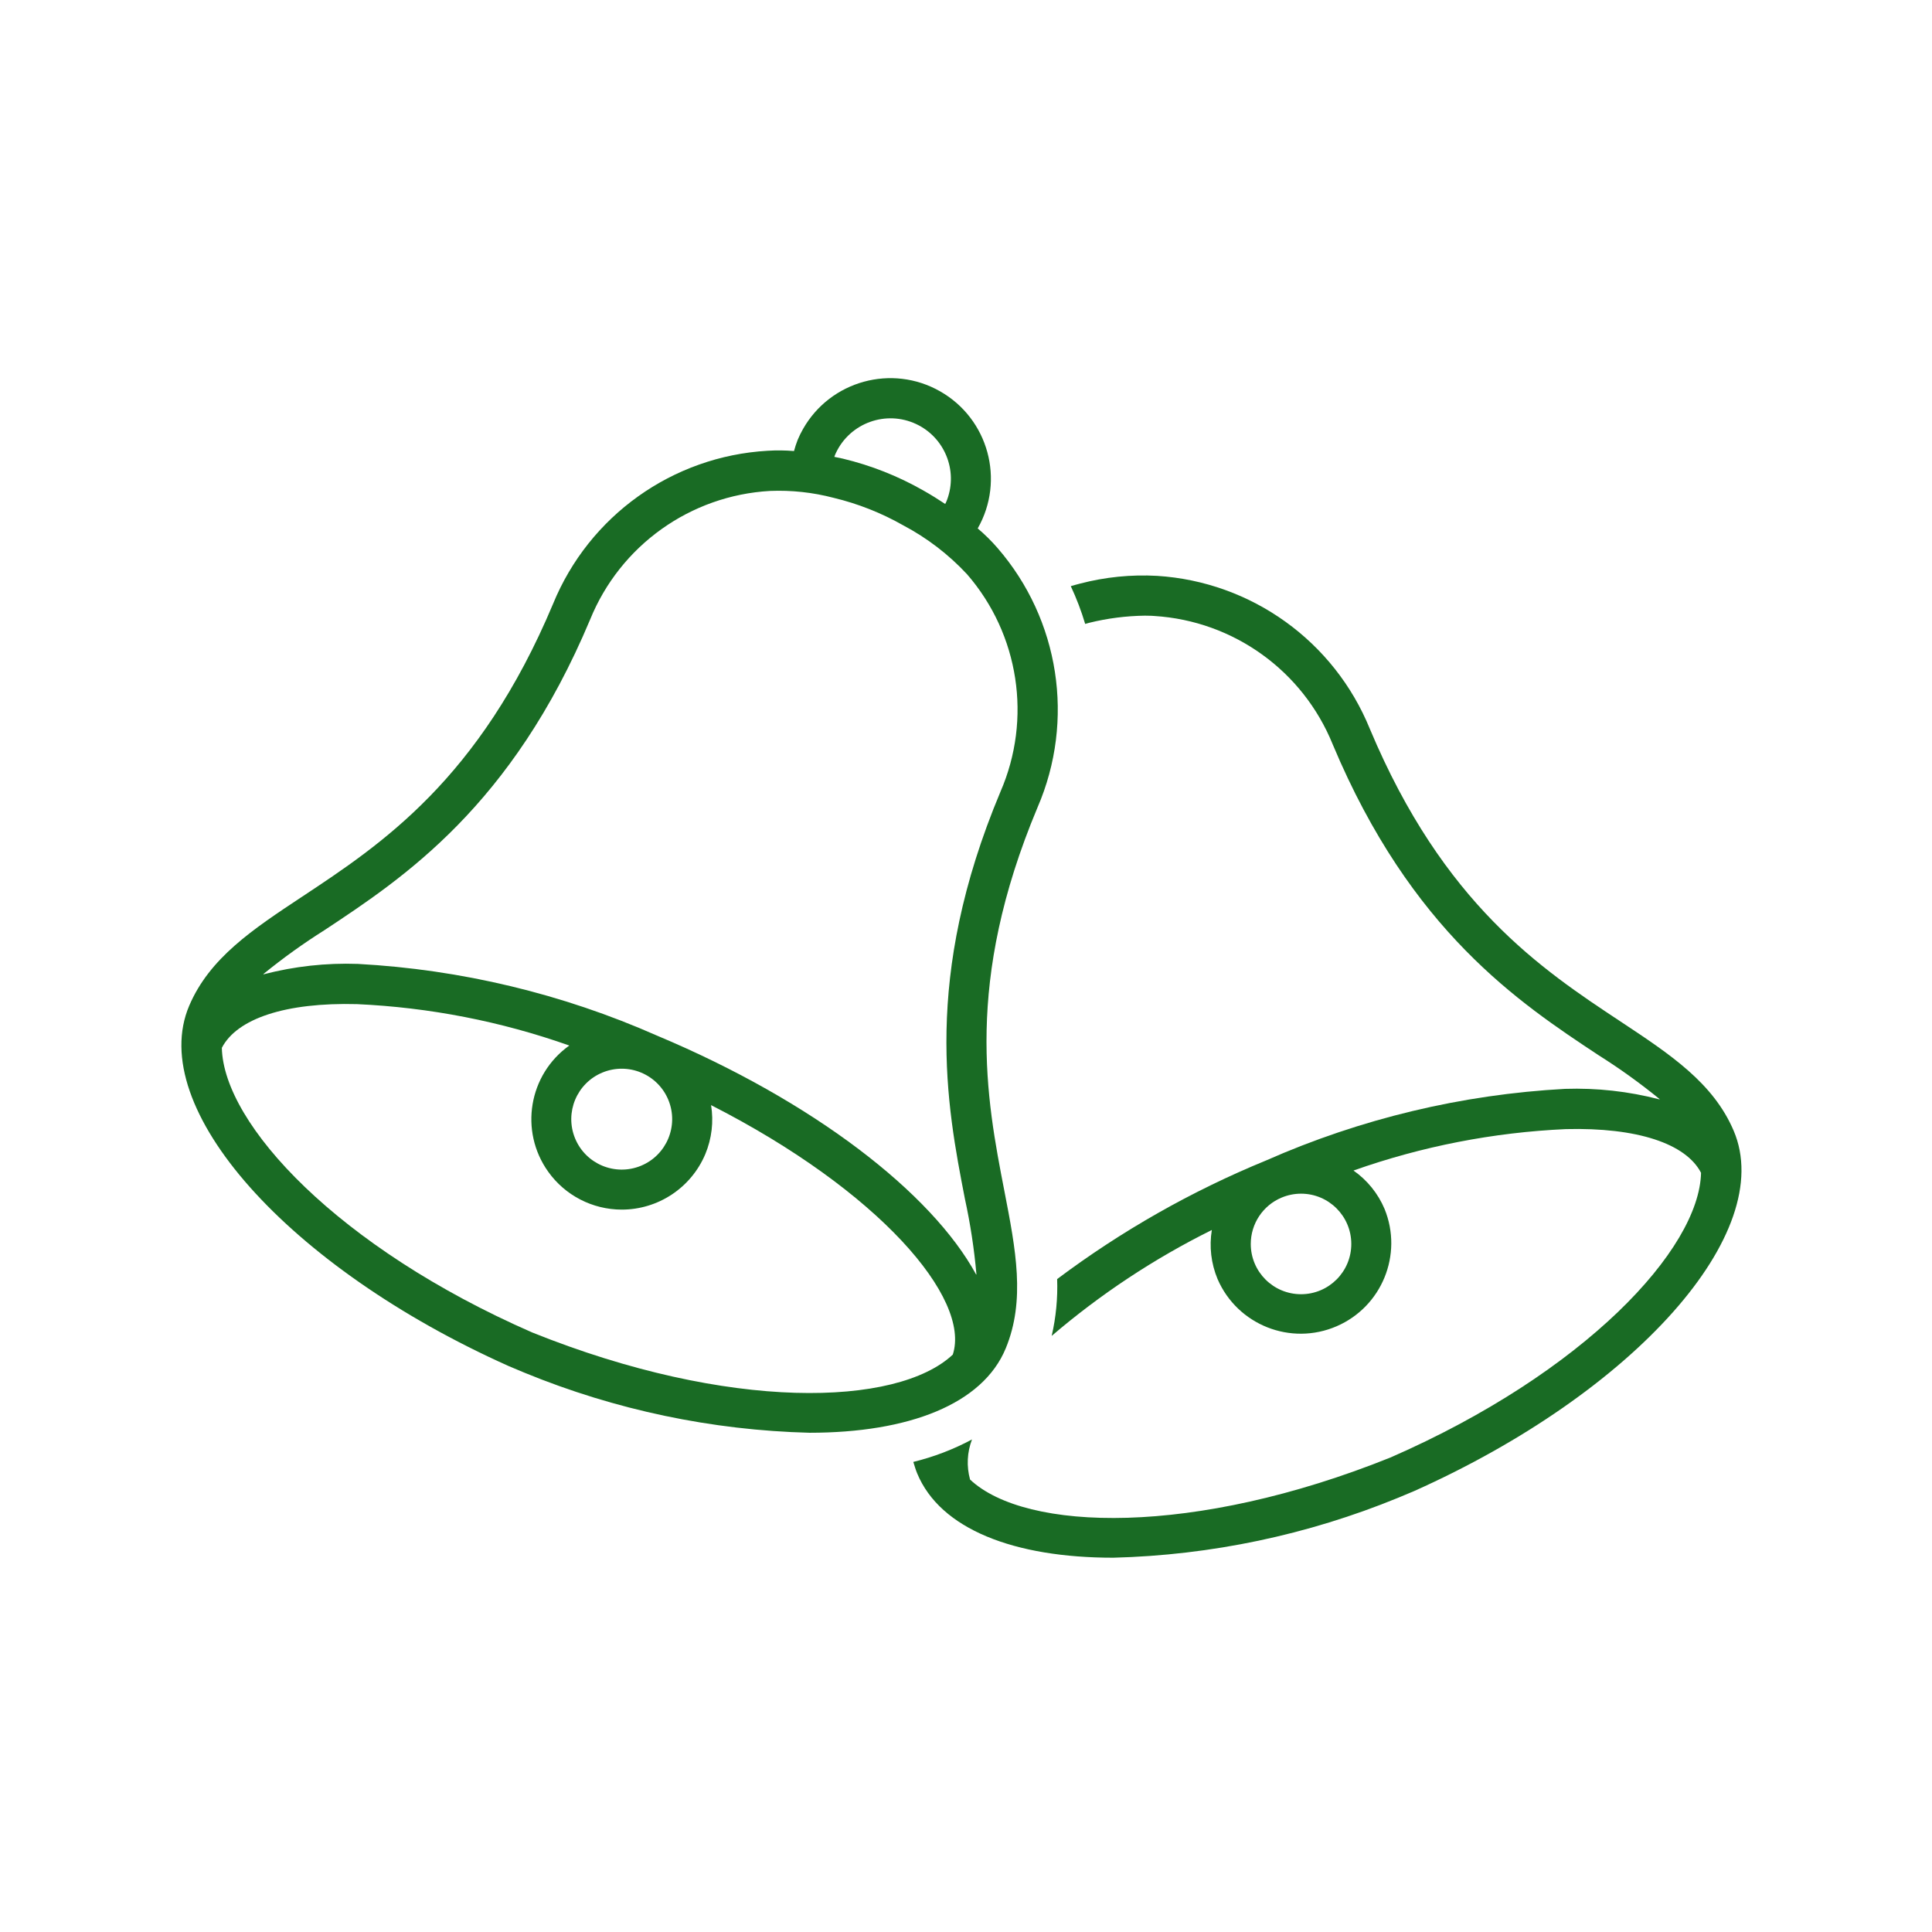 <svg width="96" height="96" xmlns="http://www.w3.org/2000/svg" xmlns:xlink="http://www.w3.org/1999/xlink" xml:space="preserve" overflow="hidden"><g><path d="M86.144 56.182C85.13 53.806 82.995 52.393 80.522 50.757 76.603 48.164 71.726 44.937 68.068 36.22 66.296 31.865 62.187 28.91 57.495 28.614 56.206 28.542 54.914 28.672 53.665 28.999 53.512 29.035 53.36 29.084 53.207 29.125 53.491 29.733 53.73 30.36 53.922 31.002 53.99 30.985 54.057 30.962 54.124 30.946 55.03 30.723 55.958 30.604 56.891 30.592 57.167 30.592 57.328 30.605 57.358 30.608 61.296 30.853 64.744 33.336 66.224 36.993 70.116 46.27 75.493 49.827 79.419 52.425 80.476 53.09 81.491 53.819 82.459 54.609 82.478 54.625 82.474 54.633 82.45 54.626 80.922 54.228 79.344 54.053 77.766 54.105 72.638 54.383 67.604 55.589 62.908 57.664 59.212 59.18 55.725 61.16 52.529 63.557 52.563 64.506 52.472 65.455 52.257 66.38 54.682 64.304 57.355 62.536 60.215 61.118 60.08 61.941 60.179 62.785 60.5 63.555 61.486 65.837 64.135 66.887 66.416 65.901 68.663 64.93 69.722 62.341 68.799 60.074 68.474 59.304 67.938 58.642 67.254 58.163 70.651 56.961 74.207 56.267 77.807 56.105 81.347 56.015 83.77 56.823 84.524 58.276 84.44 62.074 78.744 68.203 69.098 72.42 59.331 76.348 50.971 76.119 48.202 73.518 48.02 72.86 48.054 72.162 48.299 71.525 47.377 72.019 46.398 72.394 45.382 72.642 45.442 72.831 45.495 73.02 45.572 73.207 46.719 75.987 50.398 77.402 55.319 77.402 60.18 77.277 64.977 76.267 69.476 74.422L70.266 74.091C81.226 69.188 88.309 61.257 86.144 56.182ZM64.645 59.313C66.024 59.312 67.144 60.429 67.145 61.809 67.147 63.188 66.029 64.308 64.65 64.309 63.27 64.31 62.151 63.193 62.15 61.814 62.149 60.806 62.753 59.897 63.682 59.508 63.987 59.38 64.314 59.314 64.645 59.313Z" fill="#196B24"/><path d="M49.975 66.998C50.961 64.609 50.473 62.096 49.908 59.185 49.013 54.572 47.898 48.831 51.557 40.114 53.422 35.794 52.649 30.788 49.568 27.231 49.265 26.881 48.935 26.556 48.582 26.257 49.947 23.861 49.112 20.811 46.715 19.446 44.319 18.08 41.27 18.916 39.904 21.312 39.803 21.488 39.714 21.67 39.636 21.857 39.565 22.038 39.504 22.224 39.454 22.412 39.014 22.375 38.572 22.37 38.132 22.399 33.412 22.673 29.268 25.634 27.479 30.011 23.821 38.727 18.943 41.955 15.024 44.548 12.551 46.184 10.416 47.597 9.402 49.973 7.238 55.048 14.322 62.98 25.282 67.882L26.071 68.213C30.57 70.059 35.367 71.069 40.228 71.193 45.148 71.192 48.828 69.778 49.975 66.998ZM41.535 22.508C42.241 21.009 44.029 20.367 45.528 21.073 46.936 21.737 47.603 23.368 47.062 24.828 47.036 24.901 47.004 24.973 46.967 25.042 46.631 24.819 46.273 24.593 45.865 24.363 44.618 23.654 43.277 23.124 41.882 22.79 41.733 22.755 41.598 22.73 41.457 22.701 41.479 22.635 41.505 22.571 41.535 22.509ZM16.127 46.216C20.054 43.618 25.431 40.06 29.323 30.784 30.819 27.105 34.3 24.618 38.265 24.394 39.329 24.351 40.393 24.467 41.423 24.737 42.635 25.028 43.8 25.489 44.883 26.105 46.071 26.733 47.144 27.556 48.057 28.54 50.641 31.522 51.285 35.722 49.712 39.341 45.82 48.616 47.048 54.945 47.945 59.566 48.215 60.803 48.407 62.056 48.518 63.316 48.519 63.341 48.511 63.343 48.499 63.322 46.287 59.27 40.425 54.722 32.639 51.456 27.943 49.38 22.909 48.174 17.782 47.896 16.206 47.841 14.63 48.015 13.104 48.411 13.08 48.418 13.076 48.41 13.095 48.394 14.06 47.607 15.073 46.88 16.127 46.216ZM33.212 54.659C33.737 55.94 33.124 57.404 31.844 57.929 30.563 58.454 29.099 57.842 28.574 56.561 28.049 55.28 28.661 53.816 29.942 53.291 30.559 53.038 31.251 53.041 31.865 53.3 32.477 53.557 32.961 54.045 33.212 54.659ZM26.444 66.209C16.8 61.992 11.107 55.865 11.023 52.067 11.775 50.613 14.192 49.802 17.74 49.895 21.338 50.058 24.892 50.751 28.288 51.952 26.267 53.393 25.797 56.199 27.238 58.219 28.08 59.401 29.441 60.103 30.892 60.105 32.706 60.105 34.343 59.018 35.047 57.346 35.367 56.577 35.467 55.734 35.333 54.913 43.681 59.169 48.252 64.513 47.344 67.309 44.573 69.91 36.211 70.138 26.444 66.209Z" fill="#196B24"/></g></svg>